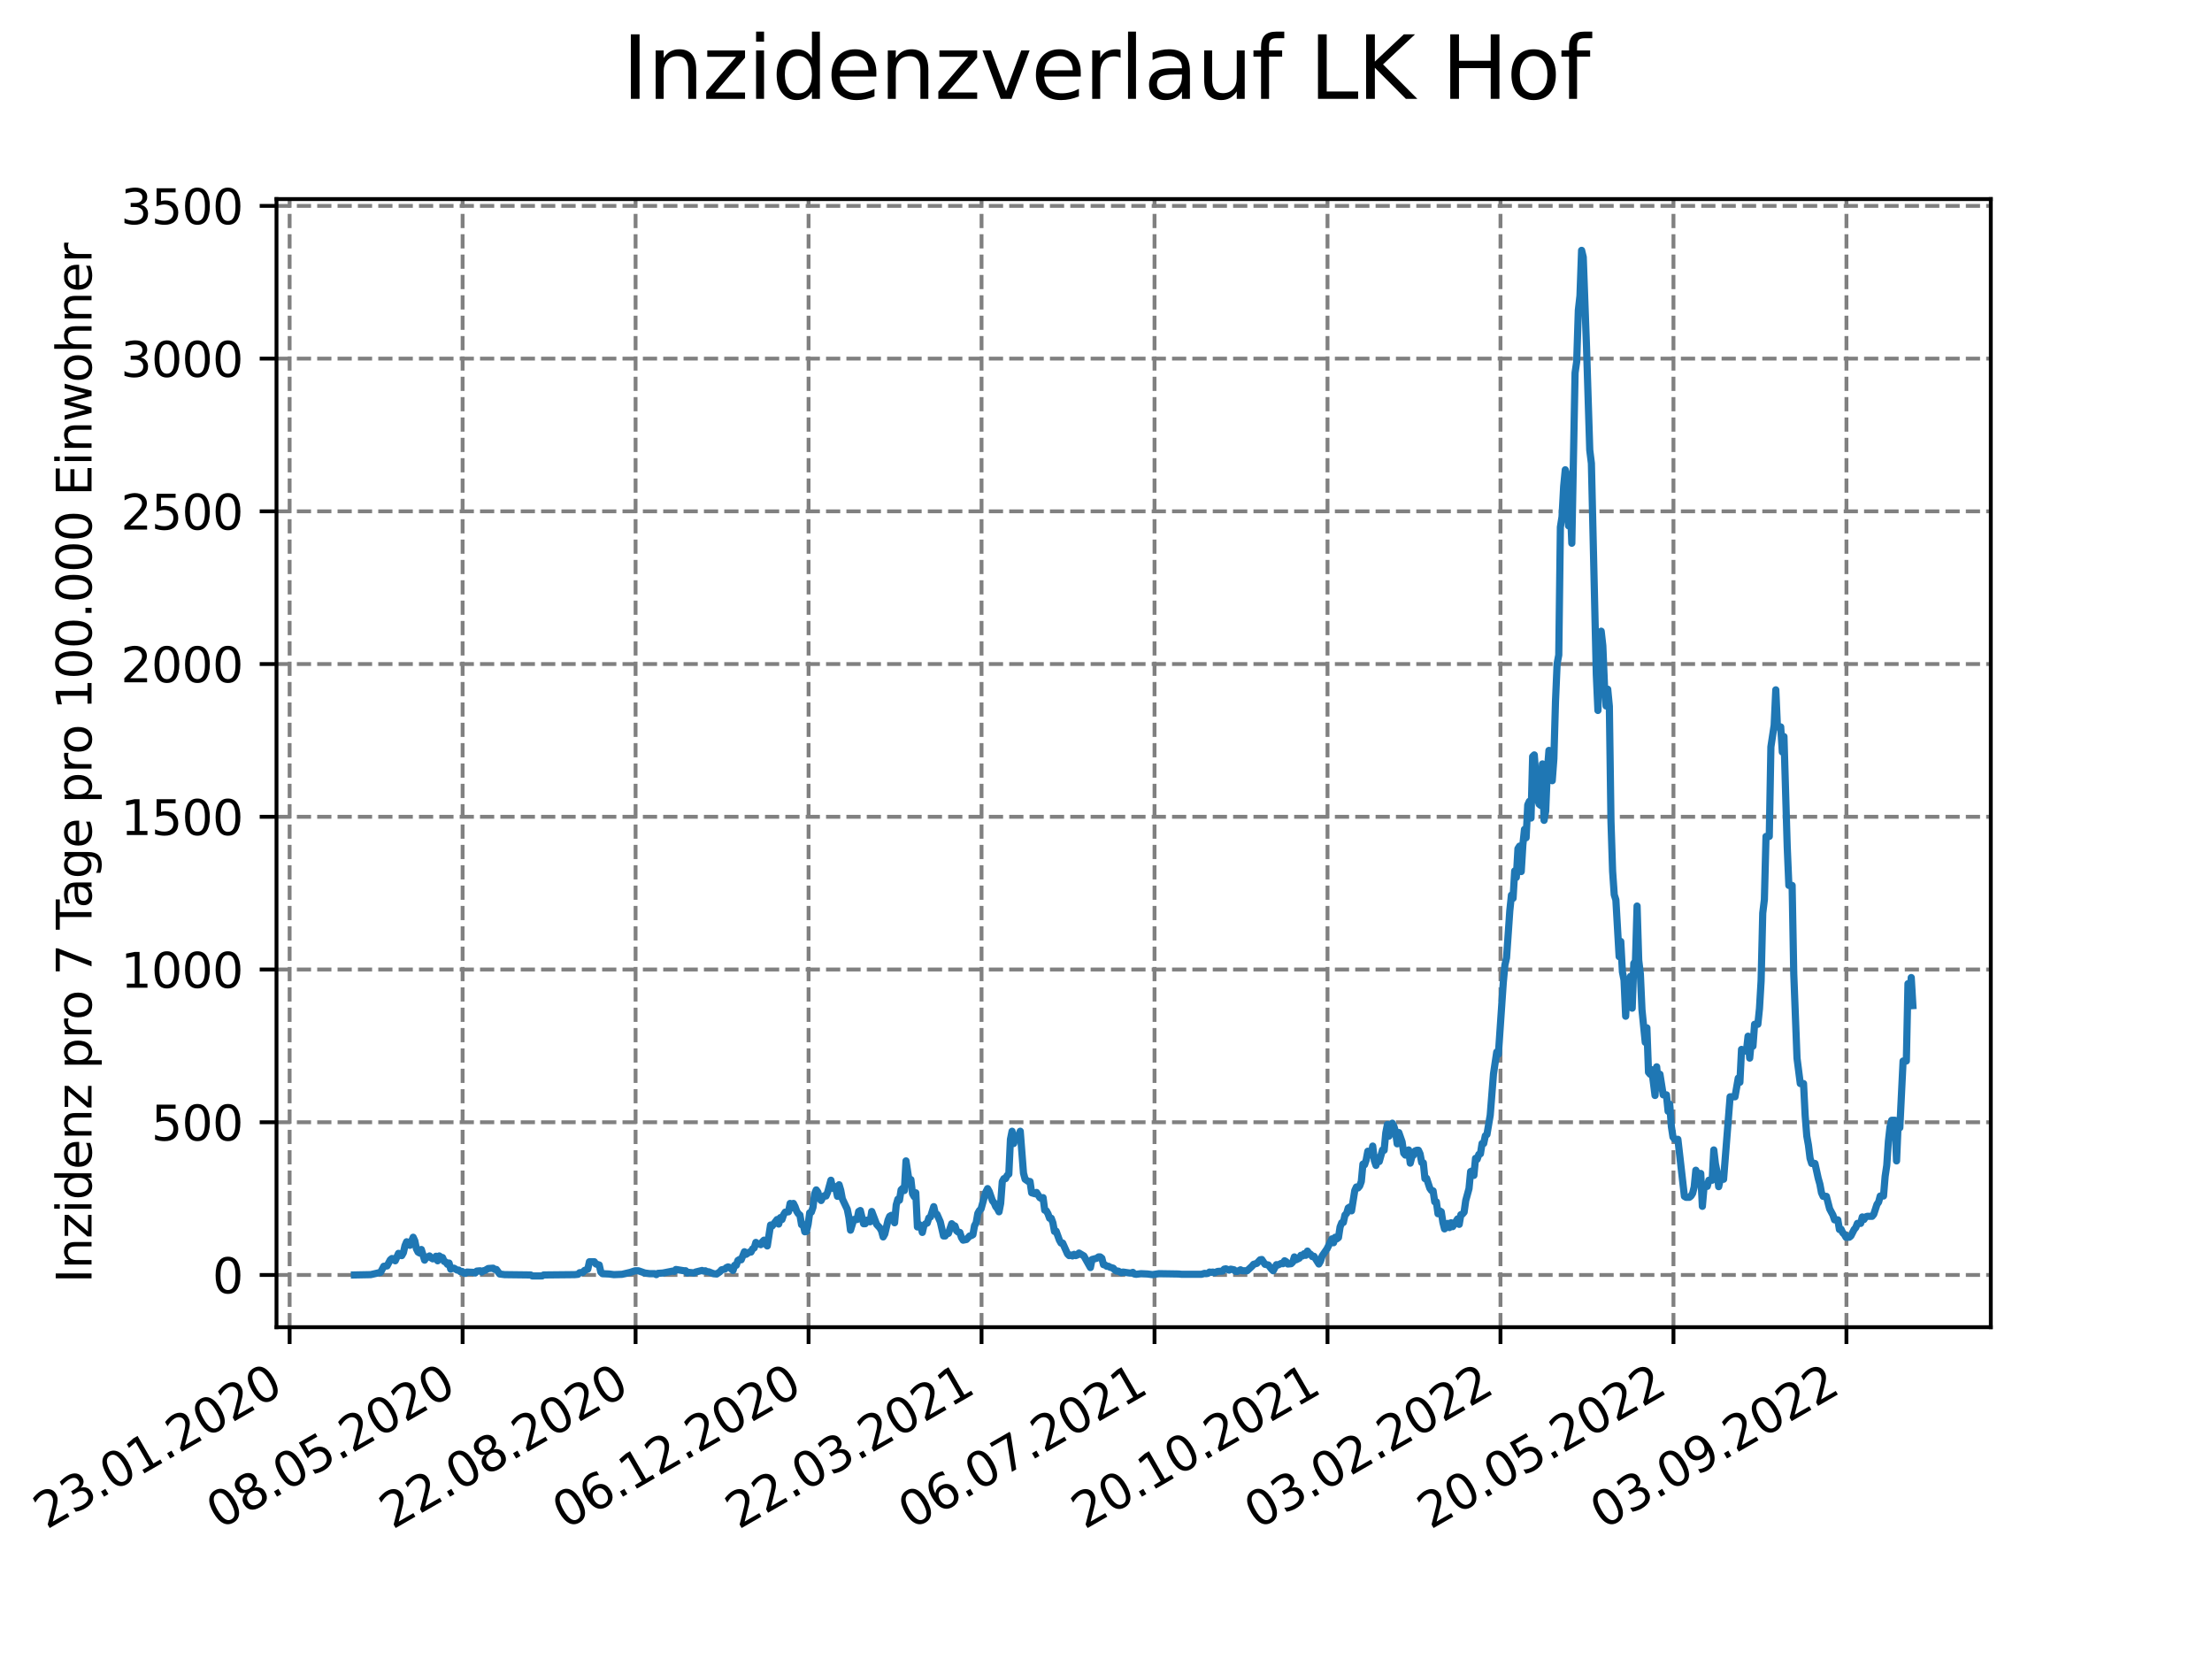<?xml version="1.0" encoding="utf-8" standalone="no"?>
<!DOCTYPE svg PUBLIC "-//W3C//DTD SVG 1.1//EN"
  "http://www.w3.org/Graphics/SVG/1.1/DTD/svg11.dtd">
<svg xmlns:xlink="http://www.w3.org/1999/xlink" width="460.8pt" height="345.6pt" viewBox="0 0 460.8 345.6" xmlns="http://www.w3.org/2000/svg" version="1.1">
 <defs>
  <style type="text/css">*{stroke-linejoin: round; stroke-linecap: butt}</style>
 </defs>
 <g id="figure_1">
  <g id="patch_1">
   <path d="M 0 345.6 
L 460.8 345.6 
L 460.8 0 
L 0 0 
z
" style="fill: #ffffff"/>
  </g>
  <g id="axes_1">
   <g id="patch_2">
    <path d="M 57.6 276.48 
L 414.72 276.48 
L 414.72 41.472 
L 57.6 41.472 
z
" style="fill: #ffffff"/>
   </g>
   <g id="matplotlib.axis_1">
    <g id="xtick_1">
     <g id="line2d_1">
      <path d="M 60.334 276.48 
L 60.334 41.472 
" clip-path="url(#pbdf6d18f40)" style="fill: none; stroke-dasharray: 2.96,1.28; stroke-dashoffset: 0; stroke: #808080; stroke-width: 0.8"/>
     </g>
     <g id="line2d_2">
      <defs>
       <path id="m52198fd0f2" d="M 0 0 
L 0 3.5 
" style="stroke: #000000; stroke-width: 0.8"/>
      </defs>
      <g>
       <use xlink:href="#m52198fd0f2" x="60.334" y="276.48" style="stroke: #000000; stroke-width: 0.8"/>
      </g>
     </g>
     <g id="text_1">
      <!-- 23.01.2020 -->
      <g transform="translate(9.709 318.689) rotate(-30) scale(0.1 -0.1)">
       <defs>
        <path id="DejaVuSans-32" d="M 1228 531 
L 3431 531 
L 3431 0 
L 469 0 
L 469 531 
Q 828 903 1448 1529 
Q 2069 2156 2228 2338 
Q 2531 2678 2651 2914 
Q 2772 3150 2772 3378 
Q 2772 3750 2511 3984 
Q 2250 4219 1831 4219 
Q 1534 4219 1204 4116 
Q 875 4013 500 3803 
L 500 4441 
Q 881 4594 1212 4672 
Q 1544 4750 1819 4750 
Q 2544 4750 2975 4387 
Q 3406 4025 3406 3419 
Q 3406 3131 3298 2873 
Q 3191 2616 2906 2266 
Q 2828 2175 2409 1742 
Q 1991 1309 1228 531 
z
" transform="scale(0.016)"/>
        <path id="DejaVuSans-33" d="M 2597 2516 
Q 3050 2419 3304 2112 
Q 3559 1806 3559 1356 
Q 3559 666 3084 287 
Q 2609 -91 1734 -91 
Q 1441 -91 1130 -33 
Q 819 25 488 141 
L 488 750 
Q 750 597 1062 519 
Q 1375 441 1716 441 
Q 2309 441 2620 675 
Q 2931 909 2931 1356 
Q 2931 1769 2642 2001 
Q 2353 2234 1838 2234 
L 1294 2234 
L 1294 2753 
L 1863 2753 
Q 2328 2753 2575 2939 
Q 2822 3125 2822 3475 
Q 2822 3834 2567 4026 
Q 2313 4219 1838 4219 
Q 1578 4219 1281 4162 
Q 984 4106 628 3988 
L 628 4550 
Q 988 4650 1302 4700 
Q 1616 4750 1894 4750 
Q 2613 4750 3031 4423 
Q 3450 4097 3450 3541 
Q 3450 3153 3228 2886 
Q 3006 2619 2597 2516 
z
" transform="scale(0.016)"/>
        <path id="DejaVuSans-2e" d="M 684 794 
L 1344 794 
L 1344 0 
L 684 0 
L 684 794 
z
" transform="scale(0.016)"/>
        <path id="DejaVuSans-30" d="M 2034 4250 
Q 1547 4250 1301 3770 
Q 1056 3291 1056 2328 
Q 1056 1369 1301 889 
Q 1547 409 2034 409 
Q 2525 409 2770 889 
Q 3016 1369 3016 2328 
Q 3016 3291 2770 3770 
Q 2525 4250 2034 4250 
z
M 2034 4750 
Q 2819 4750 3233 4129 
Q 3647 3509 3647 2328 
Q 3647 1150 3233 529 
Q 2819 -91 2034 -91 
Q 1250 -91 836 529 
Q 422 1150 422 2328 
Q 422 3509 836 4129 
Q 1250 4750 2034 4750 
z
" transform="scale(0.016)"/>
        <path id="DejaVuSans-31" d="M 794 531 
L 1825 531 
L 1825 4091 
L 703 3866 
L 703 4441 
L 1819 4666 
L 2450 4666 
L 2450 531 
L 3481 531 
L 3481 0 
L 794 0 
L 794 531 
z
" transform="scale(0.016)"/>
       </defs>
       <use xlink:href="#DejaVuSans-32"/>
       <use xlink:href="#DejaVuSans-33" x="63.623"/>
       <use xlink:href="#DejaVuSans-2e" x="127.246"/>
       <use xlink:href="#DejaVuSans-30" x="159.033"/>
       <use xlink:href="#DejaVuSans-31" x="222.656"/>
       <use xlink:href="#DejaVuSans-2e" x="286.279"/>
       <use xlink:href="#DejaVuSans-32" x="318.066"/>
       <use xlink:href="#DejaVuSans-30" x="381.689"/>
       <use xlink:href="#DejaVuSans-32" x="445.312"/>
       <use xlink:href="#DejaVuSans-30" x="508.936"/>
      </g>
     </g>
    </g>
    <g id="xtick_2">
     <g id="line2d_3">
      <path d="M 96.369 276.48 
L 96.369 41.472 
" clip-path="url(#pbdf6d18f40)" style="fill: none; stroke-dasharray: 2.96,1.28; stroke-dashoffset: 0; stroke: #808080; stroke-width: 0.8"/>
     </g>
     <g id="line2d_4">
      <g>
       <use xlink:href="#m52198fd0f2" x="96.369" y="276.48" style="stroke: #000000; stroke-width: 0.8"/>
      </g>
     </g>
     <g id="text_2">
      <!-- 08.05.2020 -->
      <g transform="translate(45.744 318.689) rotate(-30) scale(0.1 -0.1)">
       <defs>
        <path id="DejaVuSans-38" d="M 2034 2216 
Q 1584 2216 1326 1975 
Q 1069 1734 1069 1313 
Q 1069 891 1326 650 
Q 1584 409 2034 409 
Q 2484 409 2743 651 
Q 3003 894 3003 1313 
Q 3003 1734 2745 1975 
Q 2488 2216 2034 2216 
z
M 1403 2484 
Q 997 2584 770 2862 
Q 544 3141 544 3541 
Q 544 4100 942 4425 
Q 1341 4750 2034 4750 
Q 2731 4750 3128 4425 
Q 3525 4100 3525 3541 
Q 3525 3141 3298 2862 
Q 3072 2584 2669 2484 
Q 3125 2378 3379 2068 
Q 3634 1759 3634 1313 
Q 3634 634 3220 271 
Q 2806 -91 2034 -91 
Q 1263 -91 848 271 
Q 434 634 434 1313 
Q 434 1759 690 2068 
Q 947 2378 1403 2484 
z
M 1172 3481 
Q 1172 3119 1398 2916 
Q 1625 2713 2034 2713 
Q 2441 2713 2670 2916 
Q 2900 3119 2900 3481 
Q 2900 3844 2670 4047 
Q 2441 4250 2034 4250 
Q 1625 4250 1398 4047 
Q 1172 3844 1172 3481 
z
" transform="scale(0.016)"/>
        <path id="DejaVuSans-35" d="M 691 4666 
L 3169 4666 
L 3169 4134 
L 1269 4134 
L 1269 2991 
Q 1406 3038 1543 3061 
Q 1681 3084 1819 3084 
Q 2600 3084 3056 2656 
Q 3513 2228 3513 1497 
Q 3513 744 3044 326 
Q 2575 -91 1722 -91 
Q 1428 -91 1123 -41 
Q 819 9 494 109 
L 494 744 
Q 775 591 1075 516 
Q 1375 441 1709 441 
Q 2250 441 2565 725 
Q 2881 1009 2881 1497 
Q 2881 1984 2565 2268 
Q 2250 2553 1709 2553 
Q 1456 2553 1204 2497 
Q 953 2441 691 2322 
L 691 4666 
z
" transform="scale(0.016)"/>
       </defs>
       <use xlink:href="#DejaVuSans-30"/>
       <use xlink:href="#DejaVuSans-38" x="63.623"/>
       <use xlink:href="#DejaVuSans-2e" x="127.246"/>
       <use xlink:href="#DejaVuSans-30" x="159.033"/>
       <use xlink:href="#DejaVuSans-35" x="222.656"/>
       <use xlink:href="#DejaVuSans-2e" x="286.279"/>
       <use xlink:href="#DejaVuSans-32" x="318.066"/>
       <use xlink:href="#DejaVuSans-30" x="381.689"/>
       <use xlink:href="#DejaVuSans-32" x="445.312"/>
       <use xlink:href="#DejaVuSans-30" x="508.936"/>
      </g>
     </g>
    </g>
    <g id="xtick_3">
     <g id="line2d_5">
      <path d="M 132.404 276.48 
L 132.404 41.472 
" clip-path="url(#pbdf6d18f40)" style="fill: none; stroke-dasharray: 2.96,1.28; stroke-dashoffset: 0; stroke: #808080; stroke-width: 0.8"/>
     </g>
     <g id="line2d_6">
      <g>
       <use xlink:href="#m52198fd0f2" x="132.404" y="276.48" style="stroke: #000000; stroke-width: 0.8"/>
      </g>
     </g>
     <g id="text_3">
      <!-- 22.08.2020 -->
      <g transform="translate(81.778 318.689) rotate(-30) scale(0.1 -0.1)">
       <use xlink:href="#DejaVuSans-32"/>
       <use xlink:href="#DejaVuSans-32" x="63.623"/>
       <use xlink:href="#DejaVuSans-2e" x="127.246"/>
       <use xlink:href="#DejaVuSans-30" x="159.033"/>
       <use xlink:href="#DejaVuSans-38" x="222.656"/>
       <use xlink:href="#DejaVuSans-2e" x="286.279"/>
       <use xlink:href="#DejaVuSans-32" x="318.066"/>
       <use xlink:href="#DejaVuSans-30" x="381.689"/>
       <use xlink:href="#DejaVuSans-32" x="445.312"/>
       <use xlink:href="#DejaVuSans-30" x="508.936"/>
      </g>
     </g>
    </g>
    <g id="xtick_4">
     <g id="line2d_7">
      <path d="M 168.439 276.48 
L 168.439 41.472 
" clip-path="url(#pbdf6d18f40)" style="fill: none; stroke-dasharray: 2.96,1.28; stroke-dashoffset: 0; stroke: #808080; stroke-width: 0.8"/>
     </g>
     <g id="line2d_8">
      <g>
       <use xlink:href="#m52198fd0f2" x="168.439" y="276.48" style="stroke: #000000; stroke-width: 0.8"/>
      </g>
     </g>
     <g id="text_4">
      <!-- 06.12.2020 -->
      <g transform="translate(117.813 318.689) rotate(-30) scale(0.1 -0.1)">
       <defs>
        <path id="DejaVuSans-36" d="M 2113 2584 
Q 1688 2584 1439 2293 
Q 1191 2003 1191 1497 
Q 1191 994 1439 701 
Q 1688 409 2113 409 
Q 2538 409 2786 701 
Q 3034 994 3034 1497 
Q 3034 2003 2786 2293 
Q 2538 2584 2113 2584 
z
M 3366 4563 
L 3366 3988 
Q 3128 4100 2886 4159 
Q 2644 4219 2406 4219 
Q 1781 4219 1451 3797 
Q 1122 3375 1075 2522 
Q 1259 2794 1537 2939 
Q 1816 3084 2150 3084 
Q 2853 3084 3261 2657 
Q 3669 2231 3669 1497 
Q 3669 778 3244 343 
Q 2819 -91 2113 -91 
Q 1303 -91 875 529 
Q 447 1150 447 2328 
Q 447 3434 972 4092 
Q 1497 4750 2381 4750 
Q 2619 4750 2861 4703 
Q 3103 4656 3366 4563 
z
" transform="scale(0.016)"/>
       </defs>
       <use xlink:href="#DejaVuSans-30"/>
       <use xlink:href="#DejaVuSans-36" x="63.623"/>
       <use xlink:href="#DejaVuSans-2e" x="127.246"/>
       <use xlink:href="#DejaVuSans-31" x="159.033"/>
       <use xlink:href="#DejaVuSans-32" x="222.656"/>
       <use xlink:href="#DejaVuSans-2e" x="286.279"/>
       <use xlink:href="#DejaVuSans-32" x="318.066"/>
       <use xlink:href="#DejaVuSans-30" x="381.689"/>
       <use xlink:href="#DejaVuSans-32" x="445.312"/>
       <use xlink:href="#DejaVuSans-30" x="508.936"/>
      </g>
     </g>
    </g>
    <g id="xtick_5">
     <g id="line2d_9">
      <path d="M 204.474 276.48 
L 204.474 41.472 
" clip-path="url(#pbdf6d18f40)" style="fill: none; stroke-dasharray: 2.96,1.28; stroke-dashoffset: 0; stroke: #808080; stroke-width: 0.8"/>
     </g>
     <g id="line2d_10">
      <g>
       <use xlink:href="#m52198fd0f2" x="204.474" y="276.48" style="stroke: #000000; stroke-width: 0.8"/>
      </g>
     </g>
     <g id="text_5">
      <!-- 22.03.2021 -->
      <g transform="translate(153.848 318.689) rotate(-30) scale(0.1 -0.1)">
       <use xlink:href="#DejaVuSans-32"/>
       <use xlink:href="#DejaVuSans-32" x="63.623"/>
       <use xlink:href="#DejaVuSans-2e" x="127.246"/>
       <use xlink:href="#DejaVuSans-30" x="159.033"/>
       <use xlink:href="#DejaVuSans-33" x="222.656"/>
       <use xlink:href="#DejaVuSans-2e" x="286.279"/>
       <use xlink:href="#DejaVuSans-32" x="318.066"/>
       <use xlink:href="#DejaVuSans-30" x="381.689"/>
       <use xlink:href="#DejaVuSans-32" x="445.312"/>
       <use xlink:href="#DejaVuSans-31" x="508.936"/>
      </g>
     </g>
    </g>
    <g id="xtick_6">
     <g id="line2d_11">
      <path d="M 240.509 276.48 
L 240.509 41.472 
" clip-path="url(#pbdf6d18f40)" style="fill: none; stroke-dasharray: 2.96,1.28; stroke-dashoffset: 0; stroke: #808080; stroke-width: 0.8"/>
     </g>
     <g id="line2d_12">
      <g>
       <use xlink:href="#m52198fd0f2" x="240.509" y="276.48" style="stroke: #000000; stroke-width: 0.8"/>
      </g>
     </g>
     <g id="text_6">
      <!-- 06.07.2021 -->
      <g transform="translate(189.883 318.689) rotate(-30) scale(0.1 -0.1)">
       <defs>
        <path id="DejaVuSans-37" d="M 525 4666 
L 3525 4666 
L 3525 4397 
L 1831 0 
L 1172 0 
L 2766 4134 
L 525 4134 
L 525 4666 
z
" transform="scale(0.016)"/>
       </defs>
       <use xlink:href="#DejaVuSans-30"/>
       <use xlink:href="#DejaVuSans-36" x="63.623"/>
       <use xlink:href="#DejaVuSans-2e" x="127.246"/>
       <use xlink:href="#DejaVuSans-30" x="159.033"/>
       <use xlink:href="#DejaVuSans-37" x="222.656"/>
       <use xlink:href="#DejaVuSans-2e" x="286.279"/>
       <use xlink:href="#DejaVuSans-32" x="318.066"/>
       <use xlink:href="#DejaVuSans-30" x="381.689"/>
       <use xlink:href="#DejaVuSans-32" x="445.312"/>
       <use xlink:href="#DejaVuSans-31" x="508.936"/>
      </g>
     </g>
    </g>
    <g id="xtick_7">
     <g id="line2d_13">
      <path d="M 276.544 276.48 
L 276.544 41.472 
" clip-path="url(#pbdf6d18f40)" style="fill: none; stroke-dasharray: 2.96,1.28; stroke-dashoffset: 0; stroke: #808080; stroke-width: 0.8"/>
     </g>
     <g id="line2d_14">
      <g>
       <use xlink:href="#m52198fd0f2" x="276.544" y="276.48" style="stroke: #000000; stroke-width: 0.8"/>
      </g>
     </g>
     <g id="text_7">
      <!-- 20.10.2021 -->
      <g transform="translate(225.918 318.689) rotate(-30) scale(0.1 -0.1)">
       <use xlink:href="#DejaVuSans-32"/>
       <use xlink:href="#DejaVuSans-30" x="63.623"/>
       <use xlink:href="#DejaVuSans-2e" x="127.246"/>
       <use xlink:href="#DejaVuSans-31" x="159.033"/>
       <use xlink:href="#DejaVuSans-30" x="222.656"/>
       <use xlink:href="#DejaVuSans-2e" x="286.279"/>
       <use xlink:href="#DejaVuSans-32" x="318.066"/>
       <use xlink:href="#DejaVuSans-30" x="381.689"/>
       <use xlink:href="#DejaVuSans-32" x="445.312"/>
       <use xlink:href="#DejaVuSans-31" x="508.936"/>
      </g>
     </g>
    </g>
    <g id="xtick_8">
     <g id="line2d_15">
      <path d="M 312.578 276.48 
L 312.578 41.472 
" clip-path="url(#pbdf6d18f40)" style="fill: none; stroke-dasharray: 2.96,1.28; stroke-dashoffset: 0; stroke: #808080; stroke-width: 0.8"/>
     </g>
     <g id="line2d_16">
      <g>
       <use xlink:href="#m52198fd0f2" x="312.578" y="276.48" style="stroke: #000000; stroke-width: 0.8"/>
      </g>
     </g>
     <g id="text_8">
      <!-- 03.02.2022 -->
      <g transform="translate(261.953 318.689) rotate(-30) scale(0.1 -0.1)">
       <use xlink:href="#DejaVuSans-30"/>
       <use xlink:href="#DejaVuSans-33" x="63.623"/>
       <use xlink:href="#DejaVuSans-2e" x="127.246"/>
       <use xlink:href="#DejaVuSans-30" x="159.033"/>
       <use xlink:href="#DejaVuSans-32" x="222.656"/>
       <use xlink:href="#DejaVuSans-2e" x="286.279"/>
       <use xlink:href="#DejaVuSans-32" x="318.066"/>
       <use xlink:href="#DejaVuSans-30" x="381.689"/>
       <use xlink:href="#DejaVuSans-32" x="445.312"/>
       <use xlink:href="#DejaVuSans-32" x="508.936"/>
      </g>
     </g>
    </g>
    <g id="xtick_9">
     <g id="line2d_17">
      <path d="M 348.613 276.48 
L 348.613 41.472 
" clip-path="url(#pbdf6d18f40)" style="fill: none; stroke-dasharray: 2.96,1.28; stroke-dashoffset: 0; stroke: #808080; stroke-width: 0.8"/>
     </g>
     <g id="line2d_18">
      <g>
       <use xlink:href="#m52198fd0f2" x="348.613" y="276.48" style="stroke: #000000; stroke-width: 0.8"/>
      </g>
     </g>
     <g id="text_9">
      <!-- 20.05.2022 -->
      <g transform="translate(297.988 318.689) rotate(-30) scale(0.1 -0.1)">
       <use xlink:href="#DejaVuSans-32"/>
       <use xlink:href="#DejaVuSans-30" x="63.623"/>
       <use xlink:href="#DejaVuSans-2e" x="127.246"/>
       <use xlink:href="#DejaVuSans-30" x="159.033"/>
       <use xlink:href="#DejaVuSans-35" x="222.656"/>
       <use xlink:href="#DejaVuSans-2e" x="286.279"/>
       <use xlink:href="#DejaVuSans-32" x="318.066"/>
       <use xlink:href="#DejaVuSans-30" x="381.689"/>
       <use xlink:href="#DejaVuSans-32" x="445.312"/>
       <use xlink:href="#DejaVuSans-32" x="508.936"/>
      </g>
     </g>
    </g>
    <g id="xtick_10">
     <g id="line2d_19">
      <path d="M 384.648 276.48 
L 384.648 41.472 
" clip-path="url(#pbdf6d18f40)" style="fill: none; stroke-dasharray: 2.96,1.28; stroke-dashoffset: 0; stroke: #808080; stroke-width: 0.8"/>
     </g>
     <g id="line2d_20">
      <g>
       <use xlink:href="#m52198fd0f2" x="384.648" y="276.48" style="stroke: #000000; stroke-width: 0.8"/>
      </g>
     </g>
     <g id="text_10">
      <!-- 03.09.2022 -->
      <g transform="translate(334.023 318.689) rotate(-30) scale(0.1 -0.1)">
       <defs>
        <path id="DejaVuSans-39" d="M 703 97 
L 703 672 
Q 941 559 1184 500 
Q 1428 441 1663 441 
Q 2288 441 2617 861 
Q 2947 1281 2994 2138 
Q 2813 1869 2534 1725 
Q 2256 1581 1919 1581 
Q 1219 1581 811 2004 
Q 403 2428 403 3163 
Q 403 3881 828 4315 
Q 1253 4750 1959 4750 
Q 2769 4750 3195 4129 
Q 3622 3509 3622 2328 
Q 3622 1225 3098 567 
Q 2575 -91 1691 -91 
Q 1453 -91 1209 -44 
Q 966 3 703 97 
z
M 1959 2075 
Q 2384 2075 2632 2365 
Q 2881 2656 2881 3163 
Q 2881 3666 2632 3958 
Q 2384 4250 1959 4250 
Q 1534 4250 1286 3958 
Q 1038 3666 1038 3163 
Q 1038 2656 1286 2365 
Q 1534 2075 1959 2075 
z
" transform="scale(0.016)"/>
       </defs>
       <use xlink:href="#DejaVuSans-30"/>
       <use xlink:href="#DejaVuSans-33" x="63.623"/>
       <use xlink:href="#DejaVuSans-2e" x="127.246"/>
       <use xlink:href="#DejaVuSans-30" x="159.033"/>
       <use xlink:href="#DejaVuSans-39" x="222.656"/>
       <use xlink:href="#DejaVuSans-2e" x="286.279"/>
       <use xlink:href="#DejaVuSans-32" x="318.066"/>
       <use xlink:href="#DejaVuSans-30" x="381.689"/>
       <use xlink:href="#DejaVuSans-32" x="445.312"/>
       <use xlink:href="#DejaVuSans-32" x="508.936"/>
      </g>
     </g>
    </g>
   </g>
   <g id="matplotlib.axis_2">
    <g id="ytick_1">
     <g id="line2d_21">
      <path d="M 57.6 265.596 
L 414.72 265.596 
" clip-path="url(#pbdf6d18f40)" style="fill: none; stroke-dasharray: 2.96,1.28; stroke-dashoffset: 0; stroke: #808080; stroke-width: 0.8"/>
     </g>
     <g id="line2d_22">
      <defs>
       <path id="m9520ae80d0" d="M 0 0 
L -3.5 0 
" style="stroke: #000000; stroke-width: 0.8"/>
      </defs>
      <g>
       <use xlink:href="#m9520ae80d0" x="57.6" y="265.596" style="stroke: #000000; stroke-width: 0.8"/>
      </g>
     </g>
     <g id="text_11">
      <!-- 0 -->
      <g transform="translate(44.237 269.396) scale(0.1 -0.1)">
       <use xlink:href="#DejaVuSans-30"/>
      </g>
     </g>
    </g>
    <g id="ytick_2">
     <g id="line2d_23">
      <path d="M 57.6 233.781 
L 414.72 233.781 
" clip-path="url(#pbdf6d18f40)" style="fill: none; stroke-dasharray: 2.96,1.28; stroke-dashoffset: 0; stroke: #808080; stroke-width: 0.8"/>
     </g>
     <g id="line2d_24">
      <g>
       <use xlink:href="#m9520ae80d0" x="57.6" y="233.781" style="stroke: #000000; stroke-width: 0.8"/>
      </g>
     </g>
     <g id="text_12">
      <!-- 500 -->
      <g transform="translate(31.512 237.58) scale(0.1 -0.1)">
       <use xlink:href="#DejaVuSans-35"/>
       <use xlink:href="#DejaVuSans-30" x="63.623"/>
       <use xlink:href="#DejaVuSans-30" x="127.246"/>
      </g>
     </g>
    </g>
    <g id="ytick_3">
     <g id="line2d_25">
      <path d="M 57.6 201.966 
L 414.72 201.966 
" clip-path="url(#pbdf6d18f40)" style="fill: none; stroke-dasharray: 2.96,1.28; stroke-dashoffset: 0; stroke: #808080; stroke-width: 0.8"/>
     </g>
     <g id="line2d_26">
      <g>
       <use xlink:href="#m9520ae80d0" x="57.6" y="201.966" style="stroke: #000000; stroke-width: 0.8"/>
      </g>
     </g>
     <g id="text_13">
      <!-- 1000 -->
      <g transform="translate(25.15 205.765) scale(0.1 -0.1)">
       <use xlink:href="#DejaVuSans-31"/>
       <use xlink:href="#DejaVuSans-30" x="63.623"/>
       <use xlink:href="#DejaVuSans-30" x="127.246"/>
       <use xlink:href="#DejaVuSans-30" x="190.869"/>
      </g>
     </g>
    </g>
    <g id="ytick_4">
     <g id="line2d_27">
      <path d="M 57.6 170.151 
L 414.72 170.151 
" clip-path="url(#pbdf6d18f40)" style="fill: none; stroke-dasharray: 2.96,1.28; stroke-dashoffset: 0; stroke: #808080; stroke-width: 0.8"/>
     </g>
     <g id="line2d_28">
      <g>
       <use xlink:href="#m9520ae80d0" x="57.6" y="170.151" style="stroke: #000000; stroke-width: 0.8"/>
      </g>
     </g>
     <g id="text_14">
      <!-- 1500 -->
      <g transform="translate(25.15 173.95) scale(0.1 -0.1)">
       <use xlink:href="#DejaVuSans-31"/>
       <use xlink:href="#DejaVuSans-35" x="63.623"/>
       <use xlink:href="#DejaVuSans-30" x="127.246"/>
       <use xlink:href="#DejaVuSans-30" x="190.869"/>
      </g>
     </g>
    </g>
    <g id="ytick_5">
     <g id="line2d_29">
      <path d="M 57.6 138.335 
L 414.72 138.335 
" clip-path="url(#pbdf6d18f40)" style="fill: none; stroke-dasharray: 2.96,1.28; stroke-dashoffset: 0; stroke: #808080; stroke-width: 0.8"/>
     </g>
     <g id="line2d_30">
      <g>
       <use xlink:href="#m9520ae80d0" x="57.6" y="138.335" style="stroke: #000000; stroke-width: 0.8"/>
      </g>
     </g>
     <g id="text_15">
      <!-- 2000 -->
      <g transform="translate(25.15 142.134) scale(0.1 -0.1)">
       <use xlink:href="#DejaVuSans-32"/>
       <use xlink:href="#DejaVuSans-30" x="63.623"/>
       <use xlink:href="#DejaVuSans-30" x="127.246"/>
       <use xlink:href="#DejaVuSans-30" x="190.869"/>
      </g>
     </g>
    </g>
    <g id="ytick_6">
     <g id="line2d_31">
      <path d="M 57.6 106.52 
L 414.72 106.52 
" clip-path="url(#pbdf6d18f40)" style="fill: none; stroke-dasharray: 2.96,1.28; stroke-dashoffset: 0; stroke: #808080; stroke-width: 0.8"/>
     </g>
     <g id="line2d_32">
      <g>
       <use xlink:href="#m9520ae80d0" x="57.6" y="106.52" style="stroke: #000000; stroke-width: 0.8"/>
      </g>
     </g>
     <g id="text_16">
      <!-- 2500 -->
      <g transform="translate(25.15 110.319) scale(0.1 -0.1)">
       <use xlink:href="#DejaVuSans-32"/>
       <use xlink:href="#DejaVuSans-35" x="63.623"/>
       <use xlink:href="#DejaVuSans-30" x="127.246"/>
       <use xlink:href="#DejaVuSans-30" x="190.869"/>
      </g>
     </g>
    </g>
    <g id="ytick_7">
     <g id="line2d_33">
      <path d="M 57.6 74.705 
L 414.72 74.705 
" clip-path="url(#pbdf6d18f40)" style="fill: none; stroke-dasharray: 2.96,1.28; stroke-dashoffset: 0; stroke: #808080; stroke-width: 0.8"/>
     </g>
     <g id="line2d_34">
      <g>
       <use xlink:href="#m9520ae80d0" x="57.6" y="74.705" style="stroke: #000000; stroke-width: 0.8"/>
      </g>
     </g>
     <g id="text_17">
      <!-- 3000 -->
      <g transform="translate(25.15 78.504) scale(0.1 -0.1)">
       <use xlink:href="#DejaVuSans-33"/>
       <use xlink:href="#DejaVuSans-30" x="63.623"/>
       <use xlink:href="#DejaVuSans-30" x="127.246"/>
       <use xlink:href="#DejaVuSans-30" x="190.869"/>
      </g>
     </g>
    </g>
    <g id="ytick_8">
     <g id="line2d_35">
      <path d="M 57.6 42.889 
L 414.72 42.889 
" clip-path="url(#pbdf6d18f40)" style="fill: none; stroke-dasharray: 2.96,1.28; stroke-dashoffset: 0; stroke: #808080; stroke-width: 0.8"/>
     </g>
     <g id="line2d_36">
      <g>
       <use xlink:href="#m9520ae80d0" x="57.6" y="42.889" style="stroke: #000000; stroke-width: 0.8"/>
      </g>
     </g>
     <g id="text_18">
      <!-- 3500 -->
      <g transform="translate(25.15 46.688) scale(0.1 -0.1)">
       <use xlink:href="#DejaVuSans-33"/>
       <use xlink:href="#DejaVuSans-35" x="63.623"/>
       <use xlink:href="#DejaVuSans-30" x="127.246"/>
       <use xlink:href="#DejaVuSans-30" x="190.869"/>
      </g>
     </g>
    </g>
    <g id="text_19">
     <!-- Inzidenz pro 7 Tage pro 100.000 Einwohner -->
     <g transform="translate(19.07 267.301) rotate(-90) scale(0.1 -0.1)">
      <defs>
       <path id="DejaVuSans-49" d="M 628 4666 
L 1259 4666 
L 1259 0 
L 628 0 
L 628 4666 
z
" transform="scale(0.016)"/>
       <path id="DejaVuSans-6e" d="M 3513 2113 
L 3513 0 
L 2938 0 
L 2938 2094 
Q 2938 2591 2744 2837 
Q 2550 3084 2163 3084 
Q 1697 3084 1428 2787 
Q 1159 2491 1159 1978 
L 1159 0 
L 581 0 
L 581 3500 
L 1159 3500 
L 1159 2956 
Q 1366 3272 1645 3428 
Q 1925 3584 2291 3584 
Q 2894 3584 3203 3211 
Q 3513 2838 3513 2113 
z
" transform="scale(0.016)"/>
       <path id="DejaVuSans-7a" d="M 353 3500 
L 3084 3500 
L 3084 2975 
L 922 459 
L 3084 459 
L 3084 0 
L 275 0 
L 275 525 
L 2438 3041 
L 353 3041 
L 353 3500 
z
" transform="scale(0.016)"/>
       <path id="DejaVuSans-69" d="M 603 3500 
L 1178 3500 
L 1178 0 
L 603 0 
L 603 3500 
z
M 603 4863 
L 1178 4863 
L 1178 4134 
L 603 4134 
L 603 4863 
z
" transform="scale(0.016)"/>
       <path id="DejaVuSans-64" d="M 2906 2969 
L 2906 4863 
L 3481 4863 
L 3481 0 
L 2906 0 
L 2906 525 
Q 2725 213 2448 61 
Q 2172 -91 1784 -91 
Q 1150 -91 751 415 
Q 353 922 353 1747 
Q 353 2572 751 3078 
Q 1150 3584 1784 3584 
Q 2172 3584 2448 3432 
Q 2725 3281 2906 2969 
z
M 947 1747 
Q 947 1113 1208 752 
Q 1469 391 1925 391 
Q 2381 391 2643 752 
Q 2906 1113 2906 1747 
Q 2906 2381 2643 2742 
Q 2381 3103 1925 3103 
Q 1469 3103 1208 2742 
Q 947 2381 947 1747 
z
" transform="scale(0.016)"/>
       <path id="DejaVuSans-65" d="M 3597 1894 
L 3597 1613 
L 953 1613 
Q 991 1019 1311 708 
Q 1631 397 2203 397 
Q 2534 397 2845 478 
Q 3156 559 3463 722 
L 3463 178 
Q 3153 47 2828 -22 
Q 2503 -91 2169 -91 
Q 1331 -91 842 396 
Q 353 884 353 1716 
Q 353 2575 817 3079 
Q 1281 3584 2069 3584 
Q 2775 3584 3186 3129 
Q 3597 2675 3597 1894 
z
M 3022 2063 
Q 3016 2534 2758 2815 
Q 2500 3097 2075 3097 
Q 1594 3097 1305 2825 
Q 1016 2553 972 2059 
L 3022 2063 
z
" transform="scale(0.016)"/>
       <path id="DejaVuSans-20" transform="scale(0.016)"/>
       <path id="DejaVuSans-70" d="M 1159 525 
L 1159 -1331 
L 581 -1331 
L 581 3500 
L 1159 3500 
L 1159 2969 
Q 1341 3281 1617 3432 
Q 1894 3584 2278 3584 
Q 2916 3584 3314 3078 
Q 3713 2572 3713 1747 
Q 3713 922 3314 415 
Q 2916 -91 2278 -91 
Q 1894 -91 1617 61 
Q 1341 213 1159 525 
z
M 3116 1747 
Q 3116 2381 2855 2742 
Q 2594 3103 2138 3103 
Q 1681 3103 1420 2742 
Q 1159 2381 1159 1747 
Q 1159 1113 1420 752 
Q 1681 391 2138 391 
Q 2594 391 2855 752 
Q 3116 1113 3116 1747 
z
" transform="scale(0.016)"/>
       <path id="DejaVuSans-72" d="M 2631 2963 
Q 2534 3019 2420 3045 
Q 2306 3072 2169 3072 
Q 1681 3072 1420 2755 
Q 1159 2438 1159 1844 
L 1159 0 
L 581 0 
L 581 3500 
L 1159 3500 
L 1159 2956 
Q 1341 3275 1631 3429 
Q 1922 3584 2338 3584 
Q 2397 3584 2469 3576 
Q 2541 3569 2628 3553 
L 2631 2963 
z
" transform="scale(0.016)"/>
       <path id="DejaVuSans-6f" d="M 1959 3097 
Q 1497 3097 1228 2736 
Q 959 2375 959 1747 
Q 959 1119 1226 758 
Q 1494 397 1959 397 
Q 2419 397 2687 759 
Q 2956 1122 2956 1747 
Q 2956 2369 2687 2733 
Q 2419 3097 1959 3097 
z
M 1959 3584 
Q 2709 3584 3137 3096 
Q 3566 2609 3566 1747 
Q 3566 888 3137 398 
Q 2709 -91 1959 -91 
Q 1206 -91 779 398 
Q 353 888 353 1747 
Q 353 2609 779 3096 
Q 1206 3584 1959 3584 
z
" transform="scale(0.016)"/>
       <path id="DejaVuSans-54" d="M -19 4666 
L 3928 4666 
L 3928 4134 
L 2272 4134 
L 2272 0 
L 1638 0 
L 1638 4134 
L -19 4134 
L -19 4666 
z
" transform="scale(0.016)"/>
       <path id="DejaVuSans-61" d="M 2194 1759 
Q 1497 1759 1228 1600 
Q 959 1441 959 1056 
Q 959 750 1161 570 
Q 1363 391 1709 391 
Q 2188 391 2477 730 
Q 2766 1069 2766 1631 
L 2766 1759 
L 2194 1759 
z
M 3341 1997 
L 3341 0 
L 2766 0 
L 2766 531 
Q 2569 213 2275 61 
Q 1981 -91 1556 -91 
Q 1019 -91 701 211 
Q 384 513 384 1019 
Q 384 1609 779 1909 
Q 1175 2209 1959 2209 
L 2766 2209 
L 2766 2266 
Q 2766 2663 2505 2880 
Q 2244 3097 1772 3097 
Q 1472 3097 1187 3025 
Q 903 2953 641 2809 
L 641 3341 
Q 956 3463 1253 3523 
Q 1550 3584 1831 3584 
Q 2591 3584 2966 3190 
Q 3341 2797 3341 1997 
z
" transform="scale(0.016)"/>
       <path id="DejaVuSans-67" d="M 2906 1791 
Q 2906 2416 2648 2759 
Q 2391 3103 1925 3103 
Q 1463 3103 1205 2759 
Q 947 2416 947 1791 
Q 947 1169 1205 825 
Q 1463 481 1925 481 
Q 2391 481 2648 825 
Q 2906 1169 2906 1791 
z
M 3481 434 
Q 3481 -459 3084 -895 
Q 2688 -1331 1869 -1331 
Q 1566 -1331 1297 -1286 
Q 1028 -1241 775 -1147 
L 775 -588 
Q 1028 -725 1275 -790 
Q 1522 -856 1778 -856 
Q 2344 -856 2625 -561 
Q 2906 -266 2906 331 
L 2906 616 
Q 2728 306 2450 153 
Q 2172 0 1784 0 
Q 1141 0 747 490 
Q 353 981 353 1791 
Q 353 2603 747 3093 
Q 1141 3584 1784 3584 
Q 2172 3584 2450 3431 
Q 2728 3278 2906 2969 
L 2906 3500 
L 3481 3500 
L 3481 434 
z
" transform="scale(0.016)"/>
       <path id="DejaVuSans-45" d="M 628 4666 
L 3578 4666 
L 3578 4134 
L 1259 4134 
L 1259 2753 
L 3481 2753 
L 3481 2222 
L 1259 2222 
L 1259 531 
L 3634 531 
L 3634 0 
L 628 0 
L 628 4666 
z
" transform="scale(0.016)"/>
       <path id="DejaVuSans-77" d="M 269 3500 
L 844 3500 
L 1563 769 
L 2278 3500 
L 2956 3500 
L 3675 769 
L 4391 3500 
L 4966 3500 
L 4050 0 
L 3372 0 
L 2619 2869 
L 1863 0 
L 1184 0 
L 269 3500 
z
" transform="scale(0.016)"/>
       <path id="DejaVuSans-68" d="M 3513 2113 
L 3513 0 
L 2938 0 
L 2938 2094 
Q 2938 2591 2744 2837 
Q 2550 3084 2163 3084 
Q 1697 3084 1428 2787 
Q 1159 2491 1159 1978 
L 1159 0 
L 581 0 
L 581 4863 
L 1159 4863 
L 1159 2956 
Q 1366 3272 1645 3428 
Q 1925 3584 2291 3584 
Q 2894 3584 3203 3211 
Q 3513 2838 3513 2113 
z
" transform="scale(0.016)"/>
      </defs>
      <use xlink:href="#DejaVuSans-49"/>
      <use xlink:href="#DejaVuSans-6e" x="29.492"/>
      <use xlink:href="#DejaVuSans-7a" x="92.871"/>
      <use xlink:href="#DejaVuSans-69" x="145.361"/>
      <use xlink:href="#DejaVuSans-64" x="173.145"/>
      <use xlink:href="#DejaVuSans-65" x="236.621"/>
      <use xlink:href="#DejaVuSans-6e" x="298.145"/>
      <use xlink:href="#DejaVuSans-7a" x="361.523"/>
      <use xlink:href="#DejaVuSans-20" x="414.014"/>
      <use xlink:href="#DejaVuSans-70" x="445.801"/>
      <use xlink:href="#DejaVuSans-72" x="509.277"/>
      <use xlink:href="#DejaVuSans-6f" x="548.141"/>
      <use xlink:href="#DejaVuSans-20" x="609.322"/>
      <use xlink:href="#DejaVuSans-37" x="641.109"/>
      <use xlink:href="#DejaVuSans-20" x="704.732"/>
      <use xlink:href="#DejaVuSans-54" x="736.52"/>
      <use xlink:href="#DejaVuSans-61" x="781.104"/>
      <use xlink:href="#DejaVuSans-67" x="842.383"/>
      <use xlink:href="#DejaVuSans-65" x="905.859"/>
      <use xlink:href="#DejaVuSans-20" x="967.383"/>
      <use xlink:href="#DejaVuSans-70" x="999.17"/>
      <use xlink:href="#DejaVuSans-72" x="1062.646"/>
      <use xlink:href="#DejaVuSans-6f" x="1101.51"/>
      <use xlink:href="#DejaVuSans-20" x="1162.691"/>
      <use xlink:href="#DejaVuSans-31" x="1194.479"/>
      <use xlink:href="#DejaVuSans-30" x="1258.102"/>
      <use xlink:href="#DejaVuSans-30" x="1321.725"/>
      <use xlink:href="#DejaVuSans-2e" x="1385.348"/>
      <use xlink:href="#DejaVuSans-30" x="1417.135"/>
      <use xlink:href="#DejaVuSans-30" x="1480.758"/>
      <use xlink:href="#DejaVuSans-30" x="1544.381"/>
      <use xlink:href="#DejaVuSans-20" x="1608.004"/>
      <use xlink:href="#DejaVuSans-45" x="1639.791"/>
      <use xlink:href="#DejaVuSans-69" x="1702.975"/>
      <use xlink:href="#DejaVuSans-6e" x="1730.758"/>
      <use xlink:href="#DejaVuSans-77" x="1794.137"/>
      <use xlink:href="#DejaVuSans-6f" x="1875.924"/>
      <use xlink:href="#DejaVuSans-68" x="1937.105"/>
      <use xlink:href="#DejaVuSans-6e" x="2000.484"/>
      <use xlink:href="#DejaVuSans-65" x="2063.863"/>
      <use xlink:href="#DejaVuSans-72" x="2125.387"/>
     </g>
    </g>
   </g>
   <g id="line2d_37">
    <path d="M 73.833 265.596 
L 77.232 265.529 
L 79.272 265.059 
L 79.952 263.784 
L 80.632 263.717 
L 81.312 262.442 
L 81.652 262.173 
L 81.992 262.24 
L 82.332 262.643 
L 83.011 261.099 
L 83.351 261.502 
L 83.691 261.569 
L 84.031 260.965 
L 84.371 259.489 
L 84.711 258.683 
L 85.051 258.817 
L 85.391 259.421 
L 86.071 257.743 
L 86.411 258.482 
L 86.751 260.16 
L 87.091 260.831 
L 87.431 261.032 
L 87.771 260.294 
L 88.451 262.509 
L 88.791 261.838 
L 89.131 261.905 
L 89.471 261.636 
L 89.81 262.039 
L 90.15 262.24 
L 90.49 262.173 
L 90.83 261.703 
L 91.17 262.643 
L 91.51 261.636 
L 91.85 261.905 
L 92.19 261.972 
L 92.53 262.777 
L 92.87 262.912 
L 93.21 263.381 
L 93.55 263.113 
L 93.89 264.388 
L 94.23 264.187 
L 94.57 264.187 
L 95.25 264.59 
L 95.59 264.59 
L 95.93 264.925 
L 96.27 264.858 
L 96.61 265.194 
L 96.949 265.261 
L 97.289 264.992 
L 98.649 265.059 
L 98.989 265.194 
L 99.329 264.791 
L 100.009 264.724 
L 100.349 264.992 
L 100.689 264.724 
L 101.029 264.657 
L 101.709 264.254 
L 102.729 264.187 
L 103.069 264.455 
L 103.409 264.455 
L 104.088 265.395 
L 105.108 265.529 
L 110.548 265.596 
L 110.888 265.798 
L 112.927 265.798 
L 113.267 265.596 
L 119.726 265.529 
L 120.406 265.462 
L 120.746 265.127 
L 121.426 265.059 
L 121.766 264.657 
L 122.446 264.388 
L 122.786 262.845 
L 123.806 262.845 
L 124.146 263.314 
L 124.826 263.516 
L 125.166 264.992 
L 125.505 265.328 
L 126.865 265.395 
L 127.885 265.529 
L 129.585 265.462 
L 131.285 265.059 
L 132.305 264.724 
L 132.984 264.724 
L 134.344 265.194 
L 135.364 265.328 
L 136.384 265.328 
L 136.724 265.529 
L 137.064 265.261 
L 138.084 265.194 
L 140.123 264.791 
L 140.463 264.858 
L 140.803 264.455 
L 142.503 264.724 
L 142.843 264.724 
L 143.183 265.194 
L 143.523 265.059 
L 144.203 265.127 
L 144.543 265.194 
L 144.883 264.992 
L 146.243 264.657 
L 146.583 264.791 
L 146.922 264.724 
L 147.262 264.925 
L 147.602 264.925 
L 148.622 265.328 
L 149.302 265.395 
L 149.982 264.925 
L 150.322 264.523 
L 151.002 264.388 
L 151.342 264.053 
L 151.682 263.918 
L 152.022 264.053 
L 152.702 264.657 
L 153.042 263.583 
L 153.382 263.583 
L 153.722 262.576 
L 154.061 262.375 
L 154.401 262.442 
L 155.081 260.764 
L 155.421 261.301 
L 156.101 260.831 
L 156.441 260.831 
L 156.781 260.16 
L 157.121 259.958 
L 157.461 258.817 
L 157.801 259.153 
L 158.141 259.086 
L 158.481 259.287 
L 158.821 258.683 
L 159.161 258.347 
L 159.501 259.153 
L 159.841 259.556 
L 160.521 255.193 
L 160.861 255.394 
L 161.88 254.052 
L 162.22 254.991 
L 162.56 253.649 
L 162.9 254.052 
L 163.24 253.045 
L 163.58 252.508 
L 164.26 252.441 
L 164.6 250.696 
L 164.94 251.635 
L 165.28 250.696 
L 165.62 251.367 
L 165.96 252.307 
L 166.3 252.844 
L 166.64 253.112 
L 166.98 255.126 
L 167.32 255.059 
L 167.66 256.602 
L 168 256.535 
L 168.339 255.059 
L 168.679 252.642 
L 169.019 252.508 
L 169.359 251.501 
L 169.699 248.682 
L 170.039 247.877 
L 170.379 248.347 
L 170.719 249.622 
L 171.059 250.092 
L 171.399 249.42 
L 171.739 249.085 
L 172.079 249.152 
L 172.419 248.347 
L 173.099 245.863 
L 173.439 247.541 
L 173.779 247.138 
L 174.119 247.608 
L 174.459 249.219 
L 174.799 246.803 
L 175.139 247.944 
L 175.478 249.756 
L 176.498 251.904 
L 176.838 253.582 
L 177.178 256.267 
L 177.858 254.052 
L 178.198 253.985 
L 178.538 254.052 
L 178.878 252.374 
L 179.218 252.172 
L 179.898 254.924 
L 180.238 254.924 
L 180.578 254.186 
L 180.918 254.455 
L 181.258 254.522 
L 181.598 252.374 
L 182.617 255.059 
L 183.297 255.797 
L 183.637 256.401 
L 183.977 257.676 
L 184.317 257.072 
L 184.997 254.186 
L 185.337 253.381 
L 185.677 253.179 
L 186.017 253.448 
L 186.357 254.723 
L 186.697 251.031 
L 187.037 249.823 
L 187.377 250.025 
L 187.717 247.877 
L 188.057 247.541 
L 188.397 248.011 
L 188.737 241.836 
L 189.417 246.266 
L 189.756 245.729 
L 190.096 248.682 
L 190.436 249.286 
L 190.776 248.481 
L 191.116 255.596 
L 191.456 255.059 
L 191.796 255.327 
L 192.136 256.737 
L 192.476 255.26 
L 192.816 254.924 
L 193.156 254.79 
L 193.496 253.716 
L 193.836 253.515 
L 194.516 251.367 
L 194.856 252.844 
L 195.196 252.978 
L 195.876 254.522 
L 196.556 257.475 
L 196.895 257.475 
L 197.235 256.871 
L 197.575 256.938 
L 198.255 254.924 
L 198.595 255.26 
L 198.935 255.394 
L 199.275 256.401 
L 199.615 256.669 
L 199.955 256.737 
L 200.295 257.811 
L 200.635 258.347 
L 201.315 258.213 
L 201.995 257.475 
L 202.335 257.408 
L 202.675 257.206 
L 203.015 255.327 
L 203.355 254.723 
L 203.695 252.776 
L 204.034 252.172 
L 204.374 251.837 
L 205.054 249.353 
L 205.394 248.279 
L 205.734 247.608 
L 206.074 248.212 
L 206.754 250.159 
L 207.094 250.562 
L 207.434 251.367 
L 207.774 251.77 
L 208.114 252.441 
L 208.454 250.696 
L 208.794 246.132 
L 209.134 245.528 
L 209.474 245.528 
L 209.814 244.856 
L 210.154 244.588 
L 210.494 237.339 
L 210.834 235.661 
L 211.173 238.211 
L 211.513 237.003 
L 211.853 237.07 
L 212.193 236.533 
L 212.533 235.661 
L 213.213 244.386 
L 213.553 245.662 
L 214.233 246.132 
L 214.573 246.132 
L 214.913 248.481 
L 215.593 248.682 
L 215.933 248.414 
L 216.613 249.488 
L 216.953 249.689 
L 217.293 249.488 
L 217.633 252.105 
L 217.973 252.24 
L 218.312 252.844 
L 218.652 253.783 
L 218.992 253.783 
L 219.332 254.723 
L 219.672 256.535 
L 220.012 256.468 
L 220.692 258.347 
L 221.032 258.952 
L 221.372 258.952 
L 222.392 261.234 
L 222.732 261.569 
L 223.072 261.435 
L 223.412 261.636 
L 223.752 261.301 
L 224.092 261.569 
L 224.432 261.435 
L 224.772 261.032 
L 225.451 261.435 
L 225.791 261.636 
L 227.151 264.053 
L 227.491 262.375 
L 228.511 262.106 
L 228.851 261.838 
L 229.191 261.838 
L 229.531 262.106 
L 229.871 263.449 
L 230.211 263.516 
L 230.551 263.784 
L 230.891 263.784 
L 231.231 263.986 
L 231.911 264.187 
L 232.251 264.59 
L 232.59 264.791 
L 232.93 264.791 
L 233.61 265.127 
L 233.95 264.992 
L 235.31 265.194 
L 235.65 265.194 
L 235.99 265.059 
L 236.33 265.395 
L 236.67 265.462 
L 237.69 265.328 
L 239.05 265.395 
L 240.069 265.529 
L 241.429 265.328 
L 245.509 265.395 
L 246.189 265.462 
L 250.268 265.462 
L 250.948 265.261 
L 251.288 265.328 
L 251.628 265.261 
L 251.968 264.992 
L 252.308 265.059 
L 252.648 264.992 
L 252.988 265.127 
L 253.668 264.858 
L 254.687 264.791 
L 255.027 264.388 
L 255.367 264.321 
L 256.047 264.59 
L 256.387 264.388 
L 257.067 264.523 
L 257.407 264.858 
L 257.747 264.858 
L 258.427 264.523 
L 258.767 264.724 
L 259.787 264.724 
L 260.807 263.784 
L 261.147 263.381 
L 261.826 263.18 
L 262.506 262.442 
L 262.846 262.375 
L 263.526 263.381 
L 264.206 263.516 
L 264.886 264.388 
L 265.226 264.724 
L 265.906 263.449 
L 266.246 263.516 
L 266.926 263.18 
L 267.266 263.247 
L 267.606 262.643 
L 267.946 262.845 
L 268.286 263.314 
L 268.965 263.247 
L 269.305 262.912 
L 269.645 261.838 
L 269.985 262.442 
L 270.665 262.106 
L 271.005 261.502 
L 271.345 261.636 
L 271.685 261.167 
L 272.025 261.502 
L 272.365 260.63 
L 272.705 261.099 
L 273.045 261.301 
L 273.385 261.771 
L 273.725 261.703 
L 274.745 263.314 
L 275.085 262.71 
L 275.425 261.636 
L 276.444 260.16 
L 277.464 258.079 
L 277.804 258.884 
L 278.144 257.743 
L 278.484 258.079 
L 278.824 257.811 
L 279.164 255.596 
L 279.504 254.723 
L 279.844 254.656 
L 280.184 253.112 
L 280.524 252.776 
L 280.864 251.635 
L 281.204 251.434 
L 281.544 252.24 
L 282.224 248.011 
L 282.564 247.273 
L 282.903 247.474 
L 283.243 247.071 
L 283.583 246.132 
L 283.923 242.507 
L 284.263 242.641 
L 284.603 241.635 
L 284.943 239.822 
L 285.623 240.628 
L 285.963 238.748 
L 286.303 241.769 
L 286.643 242.776 
L 286.983 241.165 
L 287.323 241.97 
L 288.003 239.554 
L 288.343 239.621 
L 288.683 235.996 
L 289.023 234.251 
L 289.363 236.668 
L 289.703 235.929 
L 290.042 233.983 
L 290.382 234.654 
L 290.722 235.795 
L 291.062 238.279 
L 291.402 235.929 
L 292.082 237.876 
L 292.422 240.225 
L 292.762 240.628 
L 293.102 240.426 
L 293.442 239.554 
L 293.782 242.306 
L 294.122 240.963 
L 294.462 240.628 
L 294.802 239.755 
L 295.142 239.621 
L 295.482 239.621 
L 295.822 240.359 
L 296.162 242.172 
L 296.502 242.239 
L 296.842 245.528 
L 297.181 245.46 
L 297.861 247.541 
L 298.201 248.011 
L 298.541 248.078 
L 298.881 250.36 
L 299.221 250.36 
L 299.561 252.844 
L 299.901 252.24 
L 300.241 252.441 
L 300.581 254.656 
L 300.921 255.998 
L 301.261 255.663 
L 301.601 254.857 
L 301.941 255.73 
L 302.281 254.723 
L 302.621 255.528 
L 303.641 253.918 
L 303.981 255.059 
L 304.32 253.045 
L 304.66 252.911 
L 305 252.508 
L 305.34 250.092 
L 306.02 247.608 
L 306.36 244.051 
L 306.7 243.917 
L 307.04 244.856 
L 307.38 241.299 
L 307.72 241.5 
L 308.06 240.493 
L 308.4 240.359 
L 308.74 238.211 
L 309.08 238.211 
L 309.42 236.601 
L 309.76 236.332 
L 310.44 232.305 
L 311.12 223.713 
L 311.799 219.149 
L 312.139 219.619 
L 313.159 204.718 
L 313.499 201.027 
L 313.839 199.55 
L 314.519 189.751 
L 314.859 186.462 
L 315.199 187.133 
L 315.539 181.428 
L 315.879 182.77 
L 316.219 176.796 
L 316.559 176.259 
L 316.899 181.562 
L 317.239 175.991 
L 317.579 172.769 
L 317.919 174.514 
L 318.259 167.668 
L 318.598 166.93 
L 318.938 170.42 
L 319.278 157.6 
L 319.618 157.264 
L 320.298 166.46 
L 320.638 167.534 
L 320.978 167.802 
L 321.318 159.144 
L 321.658 170.89 
L 321.998 168.943 
L 322.338 160.553 
L 322.678 156.325 
L 323.018 158.741 
L 323.358 162.634 
L 323.698 158.07 
L 324.038 146.122 
L 324.378 138.269 
L 324.718 136.457 
L 325.058 109.81 
L 325.398 107.663 
L 325.737 101.353 
L 326.077 97.863 
L 326.417 98.937 
L 326.757 109.542 
L 327.097 104.776 
L 327.437 113.166 
L 328.117 77.66 
L 328.457 75.311 
L 328.797 64.639 
L 329.137 61.618 
L 329.477 52.154 
L 329.817 53.564 
L 330.497 72.223 
L 331.177 93.769 
L 331.517 96.521 
L 332.537 140.417 
L 332.876 148.002 
L 333.216 133.168 
L 333.556 131.49 
L 333.896 134.511 
L 334.236 142.632 
L 334.576 147.062 
L 334.916 143.572 
L 335.256 147.129 
L 335.596 171.091 
L 335.936 181.495 
L 336.276 186.395 
L 336.616 187.469 
L 337.296 199.282 
L 337.636 196.127 
L 337.976 202.436 
L 338.316 204.181 
L 338.656 211.699 
L 338.996 204.383 
L 339.336 206.061 
L 339.676 203.376 
L 340.015 210.021 
L 340.355 200.691 
L 340.695 200.221 
L 341.035 188.744 
L 341.375 200.02 
L 341.715 202.839 
L 342.055 210.357 
L 342.735 217.136 
L 343.075 214.115 
L 343.415 223.378 
L 343.755 223.781 
L 344.095 222.841 
L 344.775 228.21 
L 345.115 222.237 
L 345.455 225.928 
L 345.795 223.781 
L 346.475 228.076 
L 347.154 228.076 
L 347.494 231.499 
L 347.834 230.023 
L 348.174 234.654 
L 348.514 236.869 
L 348.854 237.339 
L 349.534 237.339 
L 350.894 249.219 
L 351.234 249.42 
L 351.914 249.42 
L 352.254 249.152 
L 352.594 248.615 
L 352.934 247.273 
L 353.274 243.782 
L 353.614 244.454 
L 354.293 244.454 
L 354.633 251.3 
L 354.973 247.34 
L 355.313 246.736 
L 355.653 247.138 
L 355.993 245.863 
L 356.673 245.863 
L 357.013 239.554 
L 357.353 242.44 
L 357.693 244.118 
L 358.033 247.206 
L 358.373 245.662 
L 359.053 245.662 
L 360.413 228.479 
L 361.432 228.479 
L 362.112 224.586 
L 362.452 225.459 
L 362.792 218.612 
L 363.132 218.948 
L 363.812 218.948 
L 364.152 215.86 
L 364.492 220.425 
L 364.832 216.867 
L 365.172 217.941 
L 365.512 213.377 
L 366.192 213.377 
L 366.532 210.088 
L 366.872 204.316 
L 367.212 190.22 
L 367.552 187.401 
L 367.892 174.246 
L 368.571 174.246 
L 368.911 155.586 
L 369.591 151.089 
L 369.931 143.706 
L 370.271 151.425 
L 370.951 151.425 
L 371.291 156.66 
L 371.631 153.439 
L 372.311 176.394 
L 372.651 184.448 
L 373.331 184.448 
L 373.671 202.839 
L 374.351 220.425 
L 375.031 225.727 
L 375.71 225.727 
L 376.05 232.439 
L 376.39 236.668 
L 376.73 238.547 
L 377.07 241.299 
L 377.41 242.373 
L 378.09 242.373 
L 378.77 245.46 
L 379.11 246.669 
L 379.45 248.481 
L 379.79 249.219 
L 380.47 249.219 
L 381.15 251.837 
L 381.83 253.112 
L 382.17 254.119 
L 382.849 254.119 
L 383.189 256.133 
L 383.529 256.065 
L 383.869 256.804 
L 384.209 257.139 
L 384.549 257.743 
L 385.229 257.743 
L 385.569 257.475 
L 386.249 256.133 
L 386.589 255.73 
L 386.929 254.857 
L 387.609 254.857 
L 387.949 253.515 
L 388.289 254.052 
L 388.629 253.515 
L 388.969 253.381 
L 389.988 253.381 
L 390.328 252.978 
L 391.008 250.897 
L 391.348 250.427 
L 391.688 249.152 
L 392.368 249.152 
L 392.708 245.058 
L 393.048 242.776 
L 393.388 237.742 
L 393.728 234.721 
L 394.068 233.379 
L 394.748 233.379 
L 395.088 241.836 
L 395.428 233.849 
L 395.768 234.923 
L 396.448 221.029 
L 397.127 221.029 
L 397.467 204.92 
L 397.807 209.484 
L 398.147 203.645 
L 398.487 209.484 
L 398.487 209.484 
" clip-path="url(#pbdf6d18f40)" style="fill: none; stroke: #1f77b4; stroke-width: 1.5; stroke-linecap: square"/>
   </g>
   <g id="patch_3">
    <path d="M 57.6 276.48 
L 57.6 41.472 
" style="fill: none; stroke: #000000; stroke-width: 0.8; stroke-linejoin: miter; stroke-linecap: square"/>
   </g>
   <g id="patch_4">
    <path d="M 414.72 276.48 
L 414.72 41.472 
" style="fill: none; stroke: #000000; stroke-width: 0.8; stroke-linejoin: miter; stroke-linecap: square"/>
   </g>
   <g id="patch_5">
    <path d="M 57.6 276.48 
L 414.72 276.48 
" style="fill: none; stroke: #000000; stroke-width: 0.8; stroke-linejoin: miter; stroke-linecap: square"/>
   </g>
   <g id="patch_6">
    <path d="M 57.6 41.472 
L 414.72 41.472 
" style="fill: none; stroke: #000000; stroke-width: 0.8; stroke-linejoin: miter; stroke-linecap: square"/>
   </g>
  </g>
  <g id="text_20">
   <!-- Inzidenzverlauf LK Hof -->
   <g transform="translate(129.606 20.589) scale(0.18 -0.18)">
    <defs>
     <path id="DejaVuSans-76" d="M 191 3500 
L 800 3500 
L 1894 563 
L 2988 3500 
L 3597 3500 
L 2284 0 
L 1503 0 
L 191 3500 
z
" transform="scale(0.016)"/>
     <path id="DejaVuSans-6c" d="M 603 4863 
L 1178 4863 
L 1178 0 
L 603 0 
L 603 4863 
z
" transform="scale(0.016)"/>
     <path id="DejaVuSans-75" d="M 544 1381 
L 544 3500 
L 1119 3500 
L 1119 1403 
Q 1119 906 1312 657 
Q 1506 409 1894 409 
Q 2359 409 2629 706 
Q 2900 1003 2900 1516 
L 2900 3500 
L 3475 3500 
L 3475 0 
L 2900 0 
L 2900 538 
Q 2691 219 2414 64 
Q 2138 -91 1772 -91 
Q 1169 -91 856 284 
Q 544 659 544 1381 
z
M 1991 3584 
L 1991 3584 
z
" transform="scale(0.016)"/>
     <path id="DejaVuSans-66" d="M 2375 4863 
L 2375 4384 
L 1825 4384 
Q 1516 4384 1395 4259 
Q 1275 4134 1275 3809 
L 1275 3500 
L 2222 3500 
L 2222 3053 
L 1275 3053 
L 1275 0 
L 697 0 
L 697 3053 
L 147 3053 
L 147 3500 
L 697 3500 
L 697 3744 
Q 697 4328 969 4595 
Q 1241 4863 1831 4863 
L 2375 4863 
z
" transform="scale(0.016)"/>
     <path id="DejaVuSans-4c" d="M 628 4666 
L 1259 4666 
L 1259 531 
L 3531 531 
L 3531 0 
L 628 0 
L 628 4666 
z
" transform="scale(0.016)"/>
     <path id="DejaVuSans-4b" d="M 628 4666 
L 1259 4666 
L 1259 2694 
L 3353 4666 
L 4166 4666 
L 1850 2491 
L 4331 0 
L 3500 0 
L 1259 2247 
L 1259 0 
L 628 0 
L 628 4666 
z
" transform="scale(0.016)"/>
     <path id="DejaVuSans-48" d="M 628 4666 
L 1259 4666 
L 1259 2753 
L 3553 2753 
L 3553 4666 
L 4184 4666 
L 4184 0 
L 3553 0 
L 3553 2222 
L 1259 2222 
L 1259 0 
L 628 0 
L 628 4666 
z
" transform="scale(0.016)"/>
    </defs>
    <use xlink:href="#DejaVuSans-49"/>
    <use xlink:href="#DejaVuSans-6e" x="29.492"/>
    <use xlink:href="#DejaVuSans-7a" x="92.871"/>
    <use xlink:href="#DejaVuSans-69" x="145.361"/>
    <use xlink:href="#DejaVuSans-64" x="173.145"/>
    <use xlink:href="#DejaVuSans-65" x="236.621"/>
    <use xlink:href="#DejaVuSans-6e" x="298.145"/>
    <use xlink:href="#DejaVuSans-7a" x="361.523"/>
    <use xlink:href="#DejaVuSans-76" x="414.014"/>
    <use xlink:href="#DejaVuSans-65" x="473.193"/>
    <use xlink:href="#DejaVuSans-72" x="534.717"/>
    <use xlink:href="#DejaVuSans-6c" x="575.83"/>
    <use xlink:href="#DejaVuSans-61" x="603.613"/>
    <use xlink:href="#DejaVuSans-75" x="664.893"/>
    <use xlink:href="#DejaVuSans-66" x="728.271"/>
    <use xlink:href="#DejaVuSans-20" x="763.477"/>
    <use xlink:href="#DejaVuSans-4c" x="795.264"/>
    <use xlink:href="#DejaVuSans-4b" x="850.977"/>
    <use xlink:href="#DejaVuSans-20" x="916.553"/>
    <use xlink:href="#DejaVuSans-48" x="948.34"/>
    <use xlink:href="#DejaVuSans-6f" x="1023.535"/>
    <use xlink:href="#DejaVuSans-66" x="1084.717"/>
   </g>
  </g>
 </g>
 <defs>
  <clipPath id="pbdf6d18f40">
   <rect x="57.6" y="41.472" width="357.12" height="235.008"/>
  </clipPath>
 </defs>
</svg>
